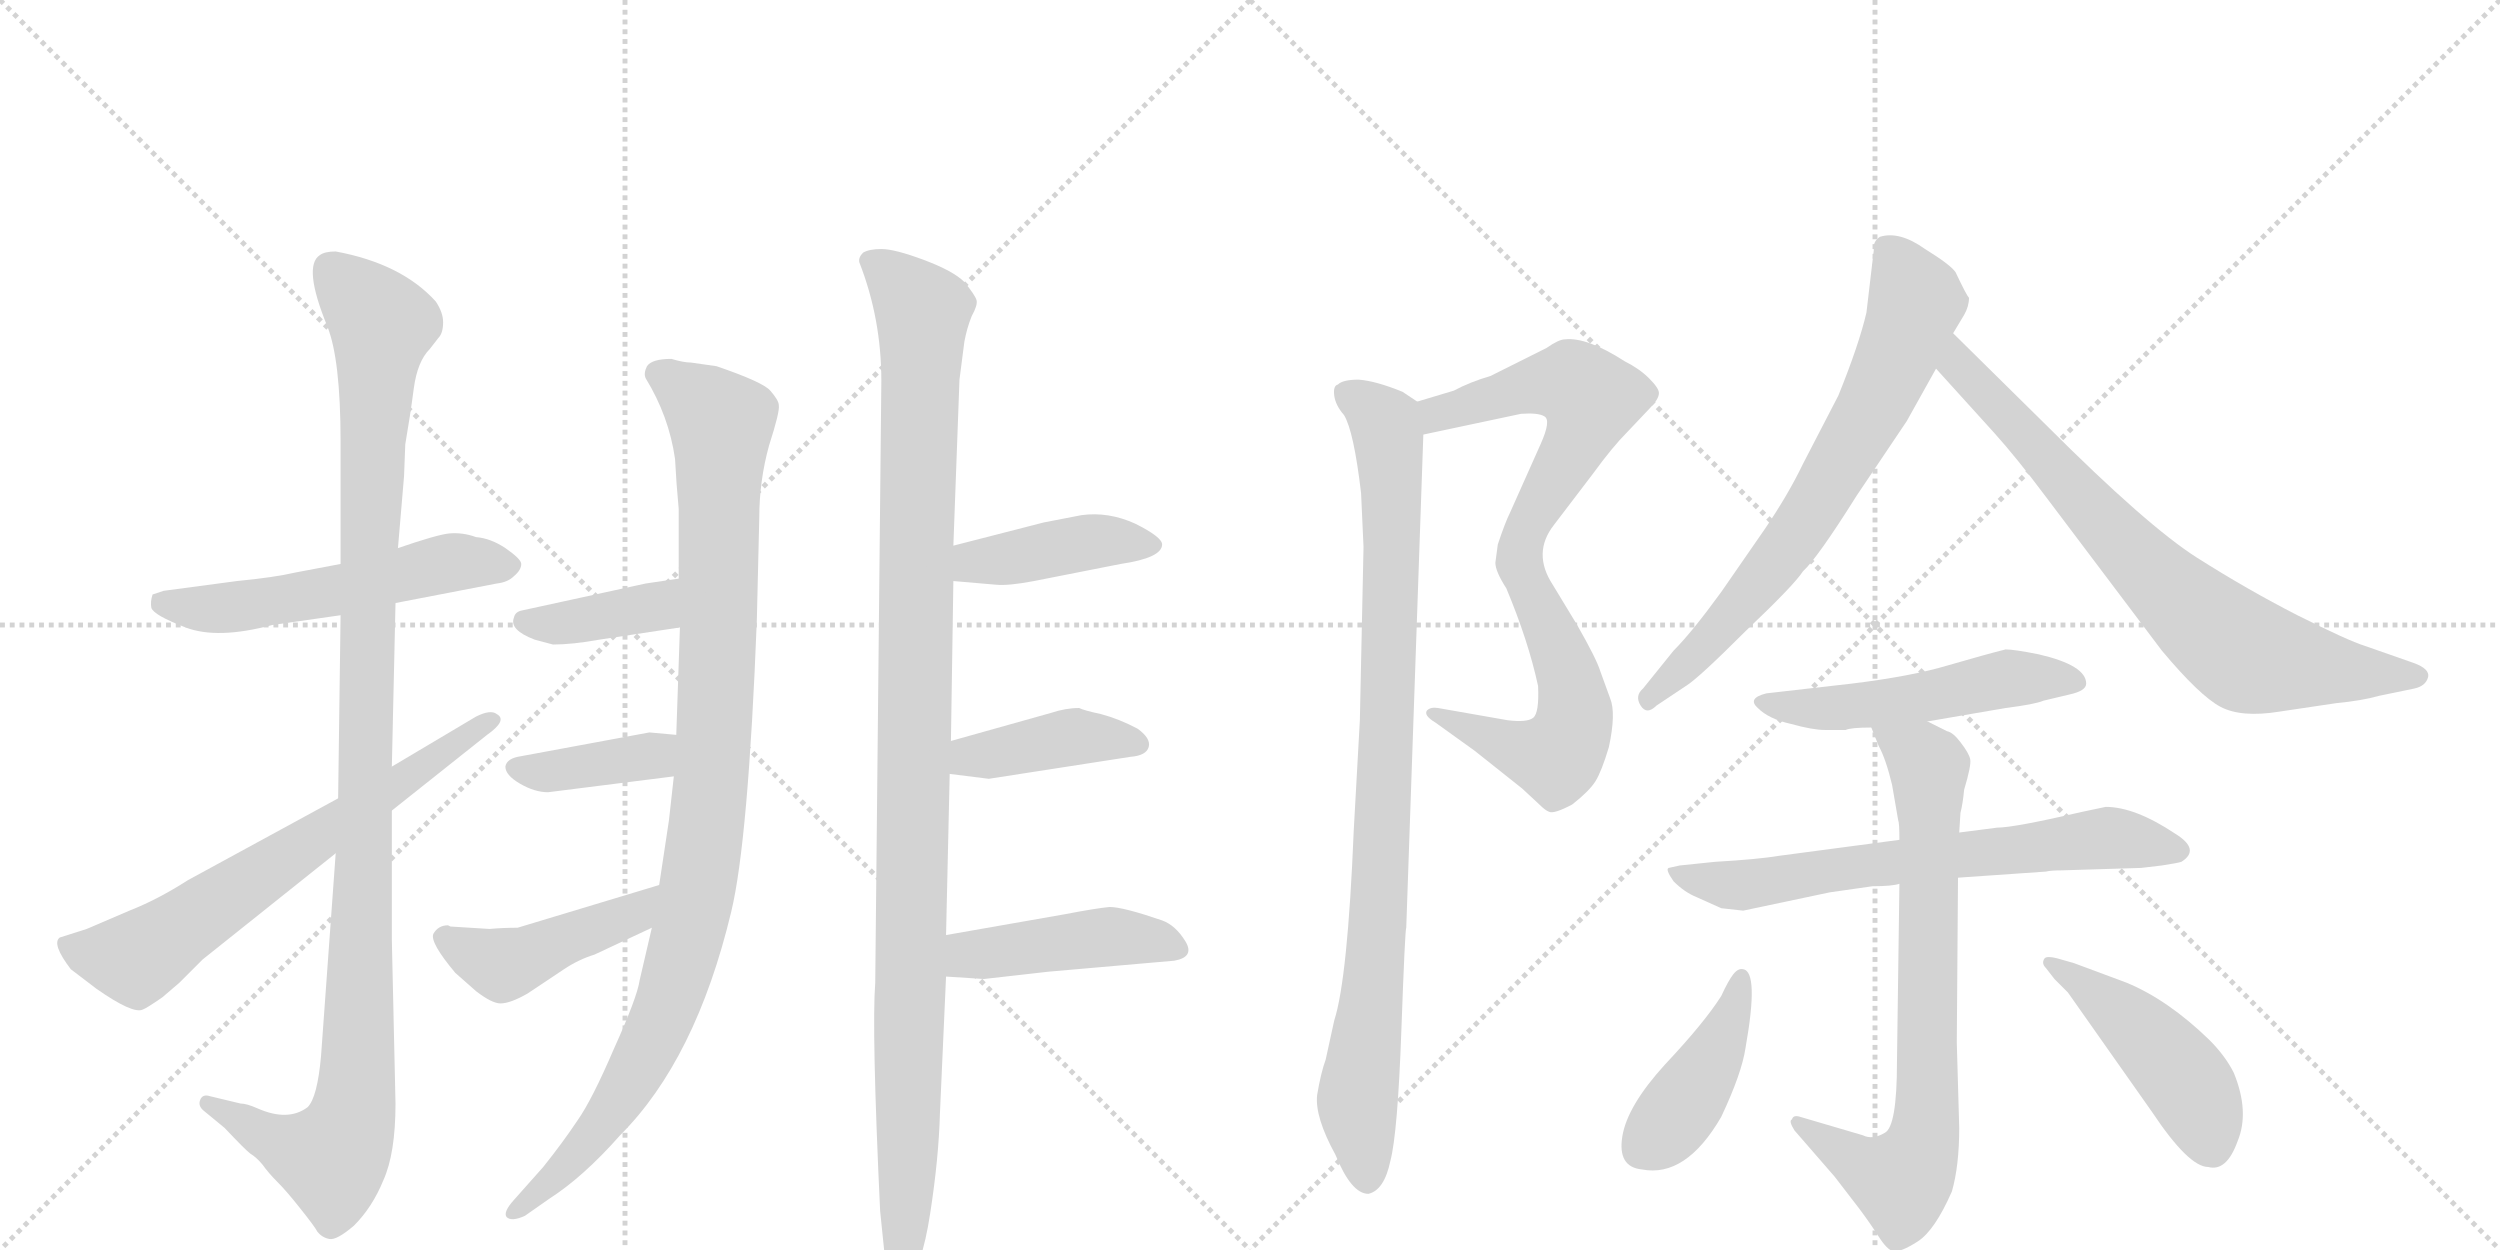 <svg version="1.1" viewBox="0 0 2048 1024" xmlns="http://www.w3.org/2000/svg">
  <g stroke="lightgray" stroke-dasharray="1,1" stroke-width="1" transform="scale(4, 4)">
    <line x1="0" y1="0" x2="256" y2="256"></line>
    <line x1="256" y1="0" x2="0" y2="256"></line>
    <line x1="128" y1="0" x2="128" y2="256"></line>
    <line x1="0" y1="128" x2="256" y2="128"></line>
    <line x1="256" y1="0" x2="512" y2="256"></line>
    <line x1="512" y1="0" x2="256" y2="256"></line>
    <line x1="384" y1="0" x2="384" y2="256"></line>
    <line x1="256" y1="128" x2="512" y2="128"></line>
  </g>
<g transform="scale(1, -1) translate(0, -850)">
   <style type="text/css">
    @keyframes keyframes0 {
      from {
       stroke: black;
       stroke-dashoffset: 547;
       stroke-width: 128;
       }
       64% {
       animation-timing-function: step-end;
       stroke: black;
       stroke-dashoffset: 0;
       stroke-width: 128;
       }
       to {
       stroke: black;
       stroke-width: 1024;
       }
       }
       #make-me-a-hanzi-animation-0 {
         animation: keyframes0 0.695s both;
         animation-delay: 0s;
         animation-timing-function: linear;
       }
    @keyframes keyframes1 {
      from {
       stroke: black;
       stroke-dashoffset: 1117;
       stroke-width: 128;
       }
       78% {
       animation-timing-function: step-end;
       stroke: black;
       stroke-dashoffset: 0;
       stroke-width: 128;
       }
       to {
       stroke: black;
       stroke-width: 1024;
       }
       }
       #make-me-a-hanzi-animation-1 {
         animation: keyframes1 1.159s both;
         animation-delay: 0.695s;
         animation-timing-function: linear;
       }
    @keyframes keyframes2 {
      from {
       stroke: black;
       stroke-dashoffset: 663;
       stroke-width: 128;
       }
       68% {
       animation-timing-function: step-end;
       stroke: black;
       stroke-dashoffset: 0;
       stroke-width: 128;
       }
       to {
       stroke: black;
       stroke-width: 1024;
       }
       }
       #make-me-a-hanzi-animation-2 {
         animation: keyframes2 0.79s both;
         animation-delay: 1.854s;
         animation-timing-function: linear;
       }
    @keyframes keyframes3 {
      from {
       stroke: black;
       stroke-dashoffset: 1015;
       stroke-width: 128;
       }
       77% {
       animation-timing-function: step-end;
       stroke: black;
       stroke-dashoffset: 0;
       stroke-width: 128;
       }
       to {
       stroke: black;
       stroke-width: 1024;
       }
       }
       #make-me-a-hanzi-animation-3 {
         animation: keyframes3 1.076s both;
         animation-delay: 2.644s;
         animation-timing-function: linear;
       }
    @keyframes keyframes4 {
      from {
       stroke: black;
       stroke-dashoffset: 385;
       stroke-width: 128;
       }
       56% {
       animation-timing-function: step-end;
       stroke: black;
       stroke-dashoffset: 0;
       stroke-width: 128;
       }
       to {
       stroke: black;
       stroke-width: 1024;
       }
       }
       #make-me-a-hanzi-animation-4 {
         animation: keyframes4 0.563s both;
         animation-delay: 3.72s;
         animation-timing-function: linear;
       }
    @keyframes keyframes5 {
      from {
       stroke: black;
       stroke-dashoffset: 387;
       stroke-width: 128;
       }
       56% {
       animation-timing-function: step-end;
       stroke: black;
       stroke-dashoffset: 0;
       stroke-width: 128;
       }
       to {
       stroke: black;
       stroke-width: 1024;
       }
       }
       #make-me-a-hanzi-animation-5 {
         animation: keyframes5 0.565s both;
         animation-delay: 4.283s;
         animation-timing-function: linear;
       }
    @keyframes keyframes6 {
      from {
       stroke: black;
       stroke-dashoffset: 448;
       stroke-width: 128;
       }
       59% {
       animation-timing-function: step-end;
       stroke: black;
       stroke-dashoffset: 0;
       stroke-width: 128;
       }
       to {
       stroke: black;
       stroke-width: 1024;
       }
       }
       #make-me-a-hanzi-animation-6 {
         animation: keyframes6 0.615s both;
         animation-delay: 4.848s;
         animation-timing-function: linear;
       }
    @keyframes keyframes7 {
      from {
       stroke: black;
       stroke-dashoffset: 1103;
       stroke-width: 128;
       }
       78% {
       animation-timing-function: step-end;
       stroke: black;
       stroke-dashoffset: 0;
       stroke-width: 128;
       }
       to {
       stroke: black;
       stroke-width: 1024;
       }
       }
       #make-me-a-hanzi-animation-7 {
         animation: keyframes7 1.148s both;
         animation-delay: 5.463s;
         animation-timing-function: linear;
       }
    @keyframes keyframes8 {
      from {
       stroke: black;
       stroke-dashoffset: 418;
       stroke-width: 128;
       }
       58% {
       animation-timing-function: step-end;
       stroke: black;
       stroke-dashoffset: 0;
       stroke-width: 128;
       }
       to {
       stroke: black;
       stroke-width: 1024;
       }
       }
       #make-me-a-hanzi-animation-8 {
         animation: keyframes8 0.59s both;
         animation-delay: 6.61s;
         animation-timing-function: linear;
       }
    @keyframes keyframes9 {
      from {
       stroke: black;
       stroke-dashoffset: 409;
       stroke-width: 128;
       }
       57% {
       animation-timing-function: step-end;
       stroke: black;
       stroke-dashoffset: 0;
       stroke-width: 128;
       }
       to {
       stroke: black;
       stroke-width: 1024;
       }
       }
       #make-me-a-hanzi-animation-9 {
         animation: keyframes9 0.583s both;
         animation-delay: 7.2s;
         animation-timing-function: linear;
       }
    @keyframes keyframes10 {
      from {
       stroke: black;
       stroke-dashoffset: 445;
       stroke-width: 128;
       }
       59% {
       animation-timing-function: step-end;
       stroke: black;
       stroke-dashoffset: 0;
       stroke-width: 128;
       }
       to {
       stroke: black;
       stroke-width: 1024;
       }
       }
       #make-me-a-hanzi-animation-10 {
         animation: keyframes10 0.612s both;
         animation-delay: 7.783s;
         animation-timing-function: linear;
       }
    @keyframes keyframes11 {
      from {
       stroke: black;
       stroke-dashoffset: 827;
       stroke-width: 128;
       }
       73% {
       animation-timing-function: step-end;
       stroke: black;
       stroke-dashoffset: 0;
       stroke-width: 128;
       }
       to {
       stroke: black;
       stroke-width: 1024;
       }
       }
       #make-me-a-hanzi-animation-11 {
         animation: keyframes11 0.923s both;
         animation-delay: 8.395s;
         animation-timing-function: linear;
       }
    @keyframes keyframes12 {
      from {
       stroke: black;
       stroke-dashoffset: 919;
       stroke-width: 128;
       }
       75% {
       animation-timing-function: step-end;
       stroke: black;
       stroke-dashoffset: 0;
       stroke-width: 128;
       }
       to {
       stroke: black;
       stroke-width: 1024;
       }
       }
       #make-me-a-hanzi-animation-12 {
         animation: keyframes12 0.998s both;
         animation-delay: 9.318s;
         animation-timing-function: linear;
       }
    @keyframes keyframes13 {
      from {
       stroke: black;
       stroke-dashoffset: 700;
       stroke-width: 128;
       }
       69% {
       animation-timing-function: step-end;
       stroke: black;
       stroke-dashoffset: 0;
       stroke-width: 128;
       }
       to {
       stroke: black;
       stroke-width: 1024;
       }
       }
       #make-me-a-hanzi-animation-13 {
         animation: keyframes13 0.82s both;
         animation-delay: 10.316s;
         animation-timing-function: linear;
       }
    @keyframes keyframes14 {
      from {
       stroke: black;
       stroke-dashoffset: 749;
       stroke-width: 128;
       }
       71% {
       animation-timing-function: step-end;
       stroke: black;
       stroke-dashoffset: 0;
       stroke-width: 128;
       }
       to {
       stroke: black;
       stroke-width: 1024;
       }
       }
       #make-me-a-hanzi-animation-14 {
         animation: keyframes14 0.86s both;
         animation-delay: 11.136s;
         animation-timing-function: linear;
       }
    @keyframes keyframes15 {
      from {
       stroke: black;
       stroke-dashoffset: 509;
       stroke-width: 128;
       }
       62% {
       animation-timing-function: step-end;
       stroke: black;
       stroke-dashoffset: 0;
       stroke-width: 128;
       }
       to {
       stroke: black;
       stroke-width: 1024;
       }
       }
       #make-me-a-hanzi-animation-15 {
         animation: keyframes15 0.664s both;
         animation-delay: 11.995s;
         animation-timing-function: linear;
       }
    @keyframes keyframes16 {
      from {
       stroke: black;
       stroke-dashoffset: 669;
       stroke-width: 128;
       }
       69% {
       animation-timing-function: step-end;
       stroke: black;
       stroke-dashoffset: 0;
       stroke-width: 128;
       }
       to {
       stroke: black;
       stroke-width: 1024;
       }
       }
       #make-me-a-hanzi-animation-16 {
         animation: keyframes16 0.794s both;
         animation-delay: 12.66s;
         animation-timing-function: linear;
       }
    @keyframes keyframes17 {
      from {
       stroke: black;
       stroke-dashoffset: 746;
       stroke-width: 128;
       }
       71% {
       animation-timing-function: step-end;
       stroke: black;
       stroke-dashoffset: 0;
       stroke-width: 128;
       }
       to {
       stroke: black;
       stroke-width: 1024;
       }
       }
       #make-me-a-hanzi-animation-17 {
         animation: keyframes17 0.857s both;
         animation-delay: 13.454s;
         animation-timing-function: linear;
       }
    @keyframes keyframes18 {
      from {
       stroke: black;
       stroke-dashoffset: 419;
       stroke-width: 128;
       }
       58% {
       animation-timing-function: step-end;
       stroke: black;
       stroke-dashoffset: 0;
       stroke-width: 128;
       }
       to {
       stroke: black;
       stroke-width: 1024;
       }
       }
       #make-me-a-hanzi-animation-18 {
         animation: keyframes18 0.591s both;
         animation-delay: 14.311s;
         animation-timing-function: linear;
       }
    @keyframes keyframes19 {
      from {
       stroke: black;
       stroke-dashoffset: 457;
       stroke-width: 128;
       }
       60% {
       animation-timing-function: step-end;
       stroke: black;
       stroke-dashoffset: 0;
       stroke-width: 128;
       }
       to {
       stroke: black;
       stroke-width: 1024;
       }
       }
       #make-me-a-hanzi-animation-19 {
         animation: keyframes19 0.622s both;
         animation-delay: 14.902s;
         animation-timing-function: linear;
       }
</style>
<path d="M 279 388 L 242 381 Q 225 377 194 374 L 134 366 L 125 363 Q 123 357 124 352 Q 126 346 152 336 Q 178 326 223 338 L 279 346 L 324 356 L 407 372 Q 416 373 421 378 Q 427 383 427 388 Q 427 392 414 401 Q 402 409 390 410 Q 379 414 368 413 Q 358 412 326 401 L 279 388 Z" fill="lightgray"></path> 
<path d="M 326 401 L 331 460 L 332 486 Q 336 509 339 532 Q 342 554 352 564 L 359 573 Q 363 577 363 586 Q 363 594 357 603 Q 329 634 275 644 Q 266 644 262 641 Q 248 632 268 583 Q 279 556 279 488 L 279 388 L 279 346 L 277 196 L 275 151 L 263 -15 Q 260 -49 252 -57 Q 236 -69 211 -58 Q 202 -54 197 -54 L 172 -48 Q 166 -46 164 -51 Q 162 -56 167 -60 L 184 -74 Q 201 -92 205 -95 Q 210 -98 215 -104 Q 220 -111 227 -118 Q 235 -126 246 -140 Q 258 -155 260 -159 Q 264 -164 270 -165 Q 276 -166 290 -154 Q 305 -139 314 -117 Q 324 -95 324 -54 L 321 80 L 321 186 L 321 222 L 324 356 L 326 401 Z" fill="lightgray"></path> 
<path d="M 277 196 L 154 129 Q 129 113 106 104 L 71 89 L 49 82 Q 42 77 58 56 L 79 40 Q 109 19 117 23 Q 120 24 133 33 L 147 45 L 166 64 L 275 151 L 321 186 L 399 248 Q 416 260 407 265 Q 402 269 390 263 L 321 222 L 277 196 Z" fill="lightgray"></path> 
<path d="M 550 556 Q 534 556 530 550 Q 527 544 529 540 Q 548 509 553 474 Q 554 454 556 433 L 556 376 L 557 336 L 554 248 L 552 214 L 548 178 L 540 125 L 534 90 L 524 47 Q 522 33 503 -9 Q 485 -51 473 -68 Q 461 -86 445 -106 L 421 -133 Q 412 -143 415 -147 Q 419 -151 430 -146 L 450 -132 Q 478 -114 508 -80 Q 570 -18 599 103 Q 613 161 620 342 L 622 426 Q 622 456 630 485 Q 639 513 638 518 Q 638 522 631 530 Q 625 537 587 550 L 566 553 Q 560 553 550 556 Z" fill="lightgray"></path> 
<path d="M 556 376 L 529 372 L 428 350 Q 422 349 421 344 Q 417 334 438 326 L 453 322 Q 469 322 491 326 L 557 336 C 587 340 586 380 556 376 Z" fill="lightgray"></path> 
<path d="M 554 248 L 532 250 L 424 230 Q 415 228 414 222 Q 414 215 426 208 Q 438 201 449 201 L 552 214 C 582 218 584 245 554 248 Z" fill="lightgray"></path> 
<path d="M 540 125 L 424 90 Q 412 90 401 89 L 369 91 L 367 92 Q 359 92 355 85 Q 352 78 373 53 L 390 38 Q 403 28 410 28 Q 418 28 432 36 L 462 56 Q 474 64 487 68 L 534 90 C 561 103 569 134 540 125 Z" fill="lightgray"></path> 
<path d="M 722 538 L 717 45 Q 714 7 721 -142 L 725 -181 Q 729 -203 739 -203 Q 740 -204 742 -202 Q 755 -190 762 -144 Q 769 -99 770 -62 L 775 50 L 775 84 L 778 216 L 779 243 L 781 374 L 781 403 L 786 539 L 790 570 Q 792 581 796 591 Q 801 600 800 604 Q 799 608 790 619 Q 781 628 757 637 Q 733 646 722 646 Q 712 646 707 643 Q 703 639 704 635 Q 722 589 722 538 Z" fill="lightgray"></path> 
<path d="M 781 374 L 816 371 Q 826 370 847 374 L 918 388 Q 952 393 952 404 Q 952 410 930 421 Q 908 431 886 428 L 855 422 L 781 403 C 752 396 751 377 781 374 Z" fill="lightgray"></path> 
<path d="M 778 216 L 810 212 L 926 230 Q 939 231 941 238 Q 943 245 932 253 Q 917 261 902 265 Q 888 268 884 270 Q 873 270 861 266 L 779 243 C 750 235 748 220 778 216 Z" fill="lightgray"></path> 
<path d="M 775 50 L 806 48 L 859 54 L 962 63 Q 979 66 971 79 Q 963 92 952 96 Q 920 107 909 107 Q 898 106 872 101 L 775 84 C 745 79 745 52 775 50 Z" fill="lightgray"></path> 
<path d="M 1227 404 L 1225 389 Q 1225 382 1234 368 Q 1252 325 1260 288 Q 1261 266 1256 262 Q 1251 258 1235 260 L 1178 270 Q 1172 271 1169 268 Q 1166 264 1176 258 L 1208 235 L 1247 204 L 1261 191 Q 1266 186 1269 185 Q 1273 183 1288 191 Q 1302 202 1307 210 Q 1312 218 1318 238 Q 1324 266 1319 278 L 1311 300 Q 1308 310 1292 338 L 1272 371 Q 1255 397 1273 420 L 1305 462 Q 1321 484 1333 496 L 1351 515 Q 1359 523 1359 528 Q 1359 532 1351 540 Q 1343 548 1331 554 Q 1300 574 1282 572 Q 1277 572 1267 565 L 1221 542 Q 1204 537 1191 530 L 1161 521 C 1132 512 1137 488 1166 494 L 1246 511 Q 1260 512 1265 509 Q 1271 506 1262 486 L 1237 430 Q 1233 422 1227 404 Z" fill="lightgray"></path> 
<path d="M 1161 521 L 1149 529 Q 1127 538 1113 539 Q 1100 539 1096 535 Q 1092 534 1093 526 Q 1094 518 1101 510 Q 1109 497 1115 446 L 1117 402 L 1114 260 L 1109 170 Q 1104 48 1093 14 L 1086 -18 Q 1082 -29 1079 -47 Q 1077 -65 1094 -96 Q 1107 -128 1121 -128 Q 1134 -125 1139 -101 Q 1145 -78 1148 6 Q 1151 89 1152 90 L 1166 494 C 1167 518 1167 518 1161 521 Z" fill="lightgray"></path> 
<path d="M 1535 645 L 1529 594 Q 1523 568 1506 526 L 1477 470 Q 1465 445 1446 417 L 1410 365 Q 1386 332 1371 317 L 1346 286 Q 1339 280 1344 272 Q 1349 264 1357 272 L 1381 288 Q 1391 294 1430 333 Q 1470 371 1477 382 Q 1489 393 1521 444 L 1562 505 L 1586 548 L 1600 577 L 1609 592 Q 1613 599 1613 606 Q 1611 608 1602 627 Q 1598 633 1577 646 Q 1556 661 1540 656 Q 1534 652 1535 645 Z" fill="lightgray"></path> 
<path d="M 1586 548 L 1634 495 Q 1652 475 1676 443 L 1771 317 Q 1802 280 1819 271 Q 1836 262 1867 267 L 1914 274 Q 1935 276 1949 280 L 1978 286 Q 1987 288 1989 295 Q 1991 302 1977 307 L 1937 321 Q 1924 325 1882 346 Q 1841 367 1800 393 Q 1759 419 1677 501 L 1600 577 C 1579 598 1566 570 1586 548 Z" fill="lightgray"></path> 
<path d="M 1579 259 L 1643 270 Q 1667 273 1674 276 L 1695 281 Q 1709 284 1709 290 Q 1709 305 1670 314 Q 1650 318 1643 318 Q 1627 314 1596 305 Q 1566 296 1517 290 L 1447 282 Q 1431 278 1440 270 Q 1449 261 1467 257 Q 1485 252 1495 252 L 1512 252 Q 1516 254 1533 254 L 1579 259 Z" fill="lightgray"></path> 
<path d="M 1556 162 L 1458 149 Q 1440 146 1405 144 L 1376 141 L 1367 139 Q 1364 138 1371 128 Q 1380 119 1390 115 L 1410 106 L 1428 104 L 1499 119 L 1534 124 Q 1550 124 1556 126 L 1604 131 L 1676 136 Q 1680 137 1689 137 L 1754 139 L 1771 141 Q 1784 143 1787 144 Q 1803 154 1782 167 Q 1749 189 1725 189 L 1706 185 Q 1650 172 1636 172 L 1605 168 L 1556 162 Z" fill="lightgray"></path> 
<path d="M 1533 254 L 1539 239 Q 1545 228 1550 207 L 1555 178 Q 1556 176 1556 162 L 1556 126 L 1554 -20 Q 1554 -73 1544 -78 Q 1534 -84 1526 -80 L 1475 -65 Q 1469 -63 1468 -67 Q 1465 -68 1470 -76 L 1503 -114 L 1523 -140 Q 1532 -152 1539 -163 Q 1546 -174 1551 -175 Q 1557 -176 1571 -167 Q 1585 -158 1599 -126 Q 1605 -105 1605 -74 L 1603 -4 L 1604 131 L 1605 168 L 1606 184 Q 1608 192 1609 203 Q 1615 223 1614 228 Q 1613 233 1606 242 Q 1600 250 1595 251 L 1579 259 C 1552 272 1522 282 1533 254 Z" fill="lightgray"></path> 
<path d="M 1428 56 Q 1424 57 1420 52 Q 1416 47 1410 34 Q 1396 12 1364 -22 Q 1333 -56 1329 -81 Q 1325 -106 1345 -108 Q 1381 -115 1410 -65 Q 1427 -29 1430 -8 Q 1441 54 1428 56 Z" fill="lightgray"></path> 
<path d="M 1676 57 L 1683 48 L 1694 37 L 1763 -61 Q 1793 -106 1809 -106 Q 1824 -110 1833 -85 Q 1843 -61 1830 -29 Q 1823 -15 1810 -2 Q 1776 31 1742 45 L 1699 61 L 1685 65 Q 1677 67 1675 65 Q 1672 61 1676 57 Z" fill="lightgray"></path> 
      <clipPath id="make-me-a-hanzi-clip-0">
      <path d="M 279 388 L 242 381 Q 225 377 194 374 L 134 366 L 125 363 Q 123 357 124 352 Q 126 346 152 336 Q 178 326 223 338 L 279 346 L 324 356 L 407 372 Q 416 373 421 378 Q 427 383 427 388 Q 427 392 414 401 Q 402 409 390 410 Q 379 414 368 413 Q 358 412 326 401 L 279 388 Z" fill="lightgray"></path>
      </clipPath>
      <path clip-path="url(#make-me-a-hanzi-clip-0)" d="M 132 357 L 182 351 L 282 367 L 373 390 L 418 386 " fill="none" id="make-me-a-hanzi-animation-0" stroke-dasharray="419 838" stroke-linecap="round"></path>

      <clipPath id="make-me-a-hanzi-clip-1">
      <path d="M 326 401 L 331 460 L 332 486 Q 336 509 339 532 Q 342 554 352 564 L 359 573 Q 363 577 363 586 Q 363 594 357 603 Q 329 634 275 644 Q 266 644 262 641 Q 248 632 268 583 Q 279 556 279 488 L 279 388 L 279 346 L 277 196 L 275 151 L 263 -15 Q 260 -49 252 -57 Q 236 -69 211 -58 Q 202 -54 197 -54 L 172 -48 Q 166 -46 164 -51 Q 162 -56 167 -60 L 184 -74 Q 201 -92 205 -95 Q 210 -98 215 -104 Q 220 -111 227 -118 Q 235 -126 246 -140 Q 258 -155 260 -159 Q 264 -164 270 -165 Q 276 -166 290 -154 Q 305 -139 314 -117 Q 324 -95 324 -54 L 321 80 L 321 186 L 321 222 L 324 356 L 326 401 Z" fill="lightgray"></path>
      </clipPath>
      <path clip-path="url(#make-me-a-hanzi-clip-1)" d="M 272 629 L 313 584 L 305 481 L 290 -63 L 272 -99 L 224 -84 L 170 -54 " fill="none" id="make-me-a-hanzi-animation-1" stroke-dasharray="989 1978" stroke-linecap="round"></path>

      <clipPath id="make-me-a-hanzi-clip-2">
      <path d="M 277 196 L 154 129 Q 129 113 106 104 L 71 89 L 49 82 Q 42 77 58 56 L 79 40 Q 109 19 117 23 Q 120 24 133 33 L 147 45 L 166 64 L 275 151 L 321 186 L 399 248 Q 416 260 407 265 Q 402 269 390 263 L 321 222 L 277 196 Z" fill="lightgray"></path>
      </clipPath>
      <path clip-path="url(#make-me-a-hanzi-clip-2)" d="M 57 76 L 63 70 L 112 65 L 402 259 " fill="none" id="make-me-a-hanzi-animation-2" stroke-dasharray="535 1070" stroke-linecap="round"></path>

      <clipPath id="make-me-a-hanzi-clip-3">
      <path d="M 550 556 Q 534 556 530 550 Q 527 544 529 540 Q 548 509 553 474 Q 554 454 556 433 L 556 376 L 557 336 L 554 248 L 552 214 L 548 178 L 540 125 L 534 90 L 524 47 Q 522 33 503 -9 Q 485 -51 473 -68 Q 461 -86 445 -106 L 421 -133 Q 412 -143 415 -147 Q 419 -151 430 -146 L 450 -132 Q 478 -114 508 -80 Q 570 -18 599 103 Q 613 161 620 342 L 622 426 Q 622 456 630 485 Q 639 513 638 518 Q 638 522 631 530 Q 625 537 587 550 L 566 553 Q 560 553 550 556 Z" fill="lightgray"></path>
      </clipPath>
      <path clip-path="url(#make-me-a-hanzi-clip-3)" d="M 539 544 L 591 503 L 584 228 L 568 101 L 545 22 L 513 -41 L 480 -88 L 422 -142 " fill="none" id="make-me-a-hanzi-animation-3" stroke-dasharray="887 1774" stroke-linecap="round"></path>

      <clipPath id="make-me-a-hanzi-clip-4">
      <path d="M 556 376 L 529 372 L 428 350 Q 422 349 421 344 Q 417 334 438 326 L 453 322 Q 469 322 491 326 L 557 336 C 587 340 586 380 556 376 Z" fill="lightgray"></path>
      </clipPath>
      <path clip-path="url(#make-me-a-hanzi-clip-4)" d="M 430 341 L 449 338 L 534 352 L 550 369 " fill="none" id="make-me-a-hanzi-animation-4" stroke-dasharray="257 514" stroke-linecap="round"></path>

      <clipPath id="make-me-a-hanzi-clip-5">
      <path d="M 554 248 L 532 250 L 424 230 Q 415 228 414 222 Q 414 215 426 208 Q 438 201 449 201 L 552 214 C 582 218 584 245 554 248 Z" fill="lightgray"></path>
      </clipPath>
      <path clip-path="url(#make-me-a-hanzi-clip-5)" d="M 423 222 L 446 217 L 534 231 L 548 243 " fill="none" id="make-me-a-hanzi-animation-5" stroke-dasharray="259 518" stroke-linecap="round"></path>

      <clipPath id="make-me-a-hanzi-clip-6">
      <path d="M 540 125 L 424 90 Q 412 90 401 89 L 369 91 L 367 92 Q 359 92 355 85 Q 352 78 373 53 L 390 38 Q 403 28 410 28 Q 418 28 432 36 L 462 56 Q 474 64 487 68 L 534 90 C 561 103 569 134 540 125 Z" fill="lightgray"></path>
      </clipPath>
      <path clip-path="url(#make-me-a-hanzi-clip-6)" d="M 364 83 L 413 60 L 519 101 L 534 120 " fill="none" id="make-me-a-hanzi-animation-6" stroke-dasharray="320 640" stroke-linecap="round"></path>

      <clipPath id="make-me-a-hanzi-clip-7">
      <path d="M 722 538 L 717 45 Q 714 7 721 -142 L 725 -181 Q 729 -203 739 -203 Q 740 -204 742 -202 Q 755 -190 762 -144 Q 769 -99 770 -62 L 775 50 L 775 84 L 778 216 L 779 243 L 781 374 L 781 403 L 786 539 L 790 570 Q 792 581 796 591 Q 801 600 800 604 Q 799 608 790 619 Q 781 628 757 637 Q 733 646 722 646 Q 712 646 707 643 Q 703 639 704 635 Q 722 589 722 538 Z" fill="lightgray"></path>
      </clipPath>
      <path clip-path="url(#make-me-a-hanzi-clip-7)" d="M 716 635 L 756 595 L 738 -195 " fill="none" id="make-me-a-hanzi-animation-7" stroke-dasharray="975 1950" stroke-linecap="round"></path>

      <clipPath id="make-me-a-hanzi-clip-8">
      <path d="M 781 374 L 816 371 Q 826 370 847 374 L 918 388 Q 952 393 952 404 Q 952 410 930 421 Q 908 431 886 428 L 855 422 L 781 403 C 752 396 751 377 781 374 Z" fill="lightgray"></path>
      </clipPath>
      <path clip-path="url(#make-me-a-hanzi-clip-8)" d="M 787 381 L 798 390 L 882 405 L 944 404 " fill="none" id="make-me-a-hanzi-animation-8" stroke-dasharray="290 580" stroke-linecap="round"></path>

      <clipPath id="make-me-a-hanzi-clip-9">
      <path d="M 778 216 L 810 212 L 926 230 Q 939 231 941 238 Q 943 245 932 253 Q 917 261 902 265 Q 888 268 884 270 Q 873 270 861 266 L 779 243 C 750 235 748 220 778 216 Z" fill="lightgray"></path>
      </clipPath>
      <path clip-path="url(#make-me-a-hanzi-clip-9)" d="M 784 223 L 795 230 L 880 247 L 933 240 " fill="none" id="make-me-a-hanzi-animation-9" stroke-dasharray="281 562" stroke-linecap="round"></path>

      <clipPath id="make-me-a-hanzi-clip-10">
      <path d="M 775 50 L 806 48 L 859 54 L 962 63 Q 979 66 971 79 Q 963 92 952 96 Q 920 107 909 107 Q 898 106 872 101 L 775 84 C 745 79 745 52 775 50 Z" fill="lightgray"></path>
      </clipPath>
      <path clip-path="url(#make-me-a-hanzi-clip-10)" d="M 783 56 L 792 67 L 898 82 L 937 81 L 964 72 " fill="none" id="make-me-a-hanzi-animation-10" stroke-dasharray="317 634" stroke-linecap="round"></path>

      <clipPath id="make-me-a-hanzi-clip-11">
      <path d="M 1227 404 L 1225 389 Q 1225 382 1234 368 Q 1252 325 1260 288 Q 1261 266 1256 262 Q 1251 258 1235 260 L 1178 270 Q 1172 271 1169 268 Q 1166 264 1176 258 L 1208 235 L 1247 204 L 1261 191 Q 1266 186 1269 185 Q 1273 183 1288 191 Q 1302 202 1307 210 Q 1312 218 1318 238 Q 1324 266 1319 278 L 1311 300 Q 1308 310 1292 338 L 1272 371 Q 1255 397 1273 420 L 1305 462 Q 1321 484 1333 496 L 1351 515 Q 1359 523 1359 528 Q 1359 532 1351 540 Q 1343 548 1331 554 Q 1300 574 1282 572 Q 1277 572 1267 565 L 1221 542 Q 1204 537 1191 530 L 1161 521 C 1132 512 1137 488 1166 494 L 1246 511 Q 1260 512 1265 509 Q 1271 506 1262 486 L 1237 430 Q 1233 422 1227 404 Z" fill="lightgray"></path>
      </clipPath>
      <path clip-path="url(#make-me-a-hanzi-clip-11)" d="M 1171 502 L 1187 515 L 1260 535 L 1288 536 L 1303 524 L 1297 500 L 1256 430 L 1244 394 L 1288 285 L 1290 262 L 1283 240 L 1275 229 L 1261 231 L 1175 264 " fill="none" id="make-me-a-hanzi-animation-11" stroke-dasharray="699 1398" stroke-linecap="round"></path>

      <clipPath id="make-me-a-hanzi-clip-12">
      <path d="M 1161 521 L 1149 529 Q 1127 538 1113 539 Q 1100 539 1096 535 Q 1092 534 1093 526 Q 1094 518 1101 510 Q 1109 497 1115 446 L 1117 402 L 1114 260 L 1109 170 Q 1104 48 1093 14 L 1086 -18 Q 1082 -29 1079 -47 Q 1077 -65 1094 -96 Q 1107 -128 1121 -128 Q 1134 -125 1139 -101 Q 1145 -78 1148 6 Q 1151 89 1152 90 L 1166 494 C 1167 518 1167 518 1161 521 Z" fill="lightgray"></path>
      </clipPath>
      <path clip-path="url(#make-me-a-hanzi-clip-12)" d="M 1103 528 L 1135 504 L 1140 440 L 1132 145 L 1112 -55 L 1120 -117 " fill="none" id="make-me-a-hanzi-animation-12" stroke-dasharray="791 1582" stroke-linecap="round"></path>

      <clipPath id="make-me-a-hanzi-clip-13">
      <path d="M 1535 645 L 1529 594 Q 1523 568 1506 526 L 1477 470 Q 1465 445 1446 417 L 1410 365 Q 1386 332 1371 317 L 1346 286 Q 1339 280 1344 272 Q 1349 264 1357 272 L 1381 288 Q 1391 294 1430 333 Q 1470 371 1477 382 Q 1489 393 1521 444 L 1562 505 L 1586 548 L 1600 577 L 1609 592 Q 1613 599 1613 606 Q 1611 608 1602 627 Q 1598 633 1577 646 Q 1556 661 1540 656 Q 1534 652 1535 645 Z" fill="lightgray"></path>
      </clipPath>
      <path clip-path="url(#make-me-a-hanzi-clip-13)" d="M 1547 646 L 1569 601 L 1534 515 L 1468 407 L 1412 337 L 1351 278 " fill="none" id="make-me-a-hanzi-animation-13" stroke-dasharray="572 1144" stroke-linecap="round"></path>

      <clipPath id="make-me-a-hanzi-clip-14">
      <path d="M 1586 548 L 1634 495 Q 1652 475 1676 443 L 1771 317 Q 1802 280 1819 271 Q 1836 262 1867 267 L 1914 274 Q 1935 276 1949 280 L 1978 286 Q 1987 288 1989 295 Q 1991 302 1977 307 L 1937 321 Q 1924 325 1882 346 Q 1841 367 1800 393 Q 1759 419 1677 501 L 1600 577 C 1579 598 1566 570 1586 548 Z" fill="lightgray"></path>
      </clipPath>
      <path clip-path="url(#make-me-a-hanzi-clip-14)" d="M 1603 569 L 1602 558 L 1621 532 L 1741 402 L 1830 321 L 1842 313 L 1902 302 L 1979 296 " fill="none" id="make-me-a-hanzi-animation-14" stroke-dasharray="621 1242" stroke-linecap="round"></path>

      <clipPath id="make-me-a-hanzi-clip-15">
      <path d="M 1579 259 L 1643 270 Q 1667 273 1674 276 L 1695 281 Q 1709 284 1709 290 Q 1709 305 1670 314 Q 1650 318 1643 318 Q 1627 314 1596 305 Q 1566 296 1517 290 L 1447 282 Q 1431 278 1440 270 Q 1449 261 1467 257 Q 1485 252 1495 252 L 1512 252 Q 1516 254 1533 254 L 1579 259 Z" fill="lightgray"></path>
      </clipPath>
      <path clip-path="url(#make-me-a-hanzi-clip-15)" d="M 1450 272 L 1508 270 L 1644 294 L 1701 292 " fill="none" id="make-me-a-hanzi-animation-15" stroke-dasharray="381 762" stroke-linecap="round"></path>

      <clipPath id="make-me-a-hanzi-clip-16">
      <path d="M 1556 162 L 1458 149 Q 1440 146 1405 144 L 1376 141 L 1367 139 Q 1364 138 1371 128 Q 1380 119 1390 115 L 1410 106 L 1428 104 L 1499 119 L 1534 124 Q 1550 124 1556 126 L 1604 131 L 1676 136 Q 1680 137 1689 137 L 1754 139 L 1771 141 Q 1784 143 1787 144 Q 1803 154 1782 167 Q 1749 189 1725 189 L 1706 185 Q 1650 172 1636 172 L 1605 168 L 1556 162 Z" fill="lightgray"></path>
      </clipPath>
      <path clip-path="url(#make-me-a-hanzi-clip-16)" d="M 1373 135 L 1431 125 L 1700 162 L 1725 164 L 1782 155 " fill="none" id="make-me-a-hanzi-animation-16" stroke-dasharray="541 1082" stroke-linecap="round"></path>

      <clipPath id="make-me-a-hanzi-clip-17">
      <path d="M 1533 254 L 1539 239 Q 1545 228 1550 207 L 1555 178 Q 1556 176 1556 162 L 1556 126 L 1554 -20 Q 1554 -73 1544 -78 Q 1534 -84 1526 -80 L 1475 -65 Q 1469 -63 1468 -67 Q 1465 -68 1470 -76 L 1503 -114 L 1523 -140 Q 1532 -152 1539 -163 Q 1546 -174 1551 -175 Q 1557 -176 1571 -167 Q 1585 -158 1599 -126 Q 1605 -105 1605 -74 L 1603 -4 L 1604 131 L 1605 168 L 1606 184 Q 1608 192 1609 203 Q 1615 223 1614 228 Q 1613 233 1606 242 Q 1600 250 1595 251 L 1579 259 C 1552 272 1522 282 1533 254 Z" fill="lightgray"></path>
      </clipPath>
      <path clip-path="url(#make-me-a-hanzi-clip-17)" d="M 1541 253 L 1573 231 L 1580 219 L 1576 -81 L 1558 -117 L 1535 -110 L 1473 -71 " fill="none" id="make-me-a-hanzi-animation-17" stroke-dasharray="618 1236" stroke-linecap="round"></path>

      <clipPath id="make-me-a-hanzi-clip-18">
      <path d="M 1428 56 Q 1424 57 1420 52 Q 1416 47 1410 34 Q 1396 12 1364 -22 Q 1333 -56 1329 -81 Q 1325 -106 1345 -108 Q 1381 -115 1410 -65 Q 1427 -29 1430 -8 Q 1441 54 1428 56 Z" fill="lightgray"></path>
      </clipPath>
      <path clip-path="url(#make-me-a-hanzi-clip-18)" d="M 1426 49 L 1415 6 L 1395 -30 L 1367 -70 L 1346 -89 " fill="none" id="make-me-a-hanzi-animation-18" stroke-dasharray="291 582" stroke-linecap="round"></path>

      <clipPath id="make-me-a-hanzi-clip-19">
      <path d="M 1676 57 L 1683 48 L 1694 37 L 1763 -61 Q 1793 -106 1809 -106 Q 1824 -110 1833 -85 Q 1843 -61 1830 -29 Q 1823 -15 1810 -2 Q 1776 31 1742 45 L 1699 61 L 1685 65 Q 1677 67 1675 65 Q 1672 61 1676 57 Z" fill="lightgray"></path>
      </clipPath>
      <path clip-path="url(#make-me-a-hanzi-clip-19)" d="M 1680 62 L 1763 -4 L 1792 -37 L 1811 -84 " fill="none" id="make-me-a-hanzi-animation-19" stroke-dasharray="329 658" stroke-linecap="round"></path>

</g>
</svg>
